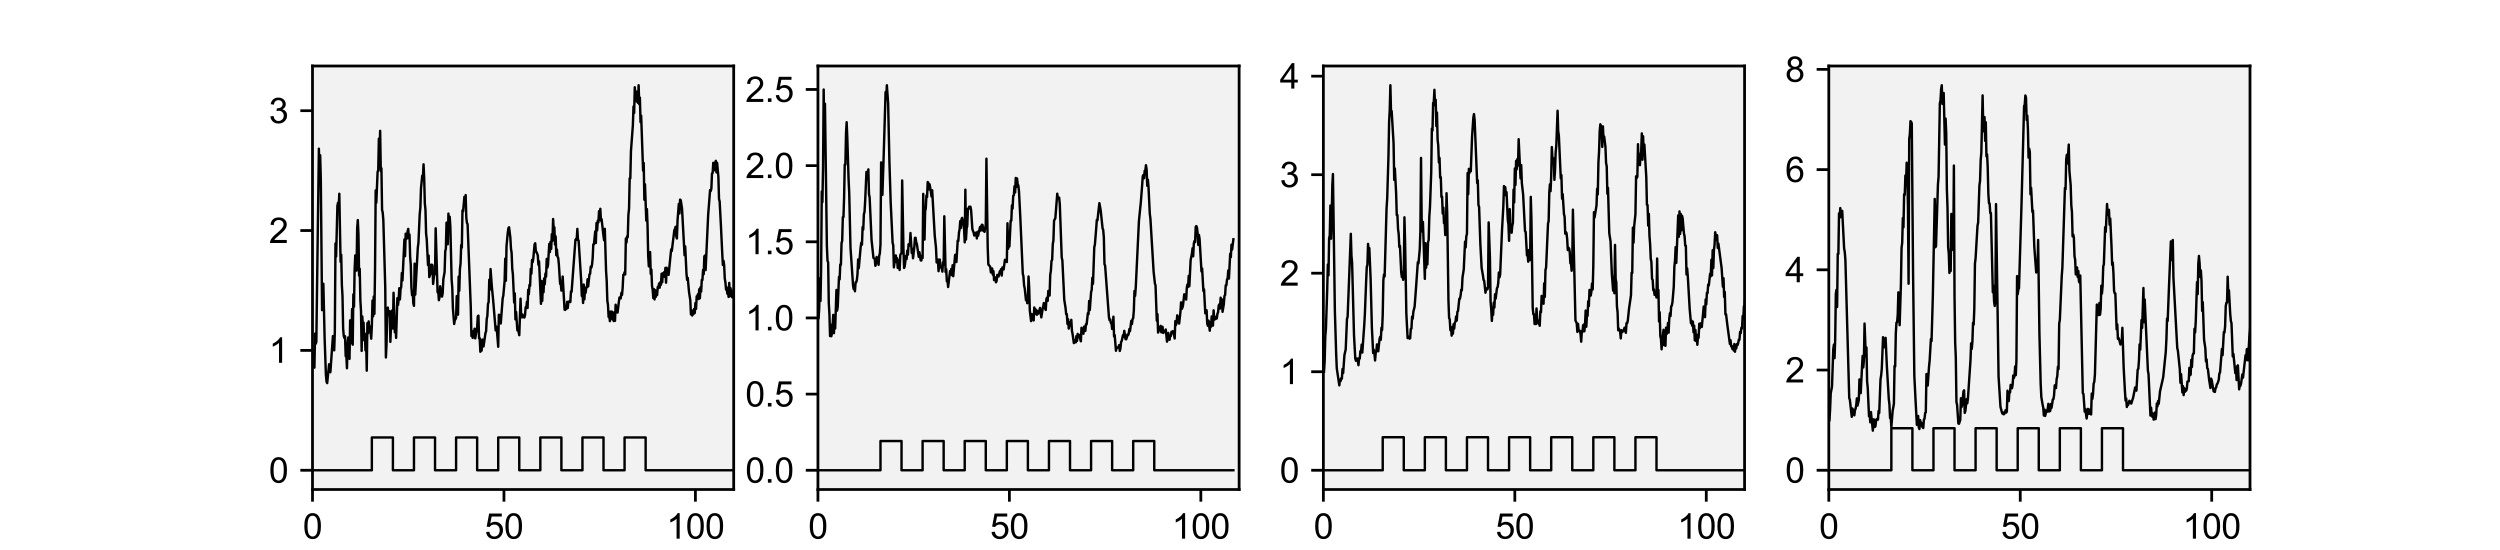<?xml version="1.0" encoding="utf-8" standalone="no"?>
<!DOCTYPE svg PUBLIC "-//W3C//DTD SVG 1.1//EN"
  "http://www.w3.org/Graphics/SVG/1.1/DTD/svg11.dtd">
<svg xmlns:xlink="http://www.w3.org/1999/xlink" width="720pt" height="158.4pt" viewBox="0 0 720 158.4" xmlns="http://www.w3.org/2000/svg" version="1.1">
 <defs>
  <style type="text/css">*{stroke-linejoin: round; stroke-linecap: butt}</style>
 </defs>
 <g id="figure_1">
  <g id="patch_1">
   <path d="M 0 158.4 
L 720 158.4 
L 720 0 
L 0 0 
z
" style="fill: #ffffff"/>
  </g>
  <g id="axes_1">
   <g id="patch_2">
    <path d="M 90 140.976 
L 211.304 140.976 
L 211.304 19.008 
L 90 19.008 
z
" style="fill: #f2f2f2"/>
   </g>
   <g id="matplotlib.axis_1">
    <g id="xtick_1">
     <g id="line2d_1">
      <defs>
       <path id="m8dc5ab2c7e" d="M 0 0 
L 0 3.5 
" style="stroke: #000000; stroke-width: 0.8"/>
      </defs>
      <g>
       <use xlink:href="#m8dc5ab2c7e" x="90" y="140.976" style="stroke: #000000; stroke-width: 0.8"/>
      </g>
     </g>
     <g id="text_1">
      <!-- 0 -->
      <g transform="translate(87.22 155.134) scale(0.1 -0.1)">
       <defs>
        <path id="ArialMT-30" d="M 266 2259 
Q 266 3072 433 3567 
Q 600 4063 929 4331 
Q 1259 4600 1759 4600 
Q 2128 4600 2406 4451 
Q 2684 4303 2865 4023 
Q 3047 3744 3150 3342 
Q 3253 2941 3253 2259 
Q 3253 1453 3087 958 
Q 2922 463 2592 192 
Q 2263 -78 1759 -78 
Q 1097 -78 719 397 
Q 266 969 266 2259 
z
M 844 2259 
Q 844 1131 1108 757 
Q 1372 384 1759 384 
Q 2147 384 2411 759 
Q 2675 1134 2675 2259 
Q 2675 3391 2411 3762 
Q 2147 4134 1753 4134 
Q 1366 4134 1134 3806 
Q 844 3388 844 2259 
z
" transform="scale(0.016)"/>
       </defs>
       <use xlink:href="#ArialMT-30"/>
      </g>
     </g>
    </g>
    <g id="xtick_2">
     <g id="line2d_2">
      <g>
       <use xlink:href="#m8dc5ab2c7e" x="145.138" y="140.976" style="stroke: #000000; stroke-width: 0.8"/>
      </g>
     </g>
     <g id="text_2">
      <!-- 50 -->
      <g transform="translate(139.577 155.134) scale(0.1 -0.1)">
       <defs>
        <path id="ArialMT-35" d="M 266 1200 
L 856 1250 
Q 922 819 1161 601 
Q 1400 384 1738 384 
Q 2144 384 2425 690 
Q 2706 997 2706 1503 
Q 2706 1984 2436 2262 
Q 2166 2541 1728 2541 
Q 1456 2541 1237 2417 
Q 1019 2294 894 2097 
L 366 2166 
L 809 4519 
L 3088 4519 
L 3088 3981 
L 1259 3981 
L 1013 2750 
Q 1425 3038 1878 3038 
Q 2478 3038 2890 2622 
Q 3303 2206 3303 1553 
Q 3303 931 2941 478 
Q 2500 -78 1738 -78 
Q 1113 -78 717 272 
Q 322 622 266 1200 
z
" transform="scale(0.016)"/>
       </defs>
       <use xlink:href="#ArialMT-35"/>
       <use xlink:href="#ArialMT-30" x="55.615"/>
      </g>
     </g>
    </g>
    <g id="xtick_3">
     <g id="line2d_3">
      <g>
       <use xlink:href="#m8dc5ab2c7e" x="200.277" y="140.976" style="stroke: #000000; stroke-width: 0.8"/>
      </g>
     </g>
     <g id="text_3">
      <!-- 100 -->
      <g transform="translate(191.935 155.134) scale(0.1 -0.1)">
       <defs>
        <path id="ArialMT-31" d="M 2384 0 
L 1822 0 
L 1822 3584 
Q 1619 3391 1289 3197 
Q 959 3003 697 2906 
L 697 3450 
Q 1169 3672 1522 3987 
Q 1875 4303 2022 4600 
L 2384 4600 
L 2384 0 
z
" transform="scale(0.016)"/>
       </defs>
       <use xlink:href="#ArialMT-31"/>
       <use xlink:href="#ArialMT-30" x="55.615"/>
       <use xlink:href="#ArialMT-30" x="111.23"/>
      </g>
     </g>
    </g>
   </g>
   <g id="matplotlib.axis_2">
    <g id="ytick_1">
     <g id="line2d_4">
      <defs>
       <path id="ma786d6dce0" d="M 0 0 
L -3.5 0 
" style="stroke: #000000; stroke-width: 0.8"/>
      </defs>
      <g>
       <use xlink:href="#ma786d6dce0" x="90" y="135.432" style="stroke: #000000; stroke-width: 0.8"/>
      </g>
     </g>
     <g id="text_4">
      <!-- 0 -->
      <g transform="translate(77.439 139.011) scale(0.1 -0.1)">
       <use xlink:href="#ArialMT-30"/>
      </g>
     </g>
    </g>
    <g id="ytick_2">
     <g id="line2d_5">
      <g>
       <use xlink:href="#ma786d6dce0" x="90" y="100.915" style="stroke: #000000; stroke-width: 0.8"/>
      </g>
     </g>
     <g id="text_5">
      <!-- 1 -->
      <g transform="translate(77.439 104.494) scale(0.1 -0.1)">
       <use xlink:href="#ArialMT-31"/>
      </g>
     </g>
    </g>
    <g id="ytick_3">
     <g id="line2d_6">
      <g>
       <use xlink:href="#ma786d6dce0" x="90" y="66.397" style="stroke: #000000; stroke-width: 0.8"/>
      </g>
     </g>
     <g id="text_6">
      <!-- 2 -->
      <g transform="translate(77.439 69.976) scale(0.1 -0.1)">
       <defs>
        <path id="ArialMT-32" d="M 3222 541 
L 3222 0 
L 194 0 
Q 188 203 259 391 
Q 375 700 629 1000 
Q 884 1300 1366 1694 
Q 2113 2306 2375 2664 
Q 2638 3022 2638 3341 
Q 2638 3675 2398 3904 
Q 2159 4134 1775 4134 
Q 1369 4134 1125 3890 
Q 881 3647 878 3216 
L 300 3275 
Q 359 3922 746 4261 
Q 1134 4600 1788 4600 
Q 2447 4600 2831 4234 
Q 3216 3869 3216 3328 
Q 3216 3053 3103 2787 
Q 2991 2522 2730 2228 
Q 2469 1934 1863 1422 
Q 1356 997 1212 845 
Q 1069 694 975 541 
L 3222 541 
z
" transform="scale(0.016)"/>
       </defs>
       <use xlink:href="#ArialMT-32"/>
      </g>
     </g>
    </g>
    <g id="ytick_4">
     <g id="line2d_7">
      <g>
       <use xlink:href="#ma786d6dce0" x="90" y="31.88" style="stroke: #000000; stroke-width: 0.8"/>
      </g>
     </g>
     <g id="text_7">
      <!-- 3 -->
      <g transform="translate(77.439 35.459) scale(0.1 -0.1)">
       <defs>
        <path id="ArialMT-33" d="M 269 1209 
L 831 1284 
Q 928 806 1161 595 
Q 1394 384 1728 384 
Q 2125 384 2398 659 
Q 2672 934 2672 1341 
Q 2672 1728 2419 1979 
Q 2166 2231 1775 2231 
Q 1616 2231 1378 2169 
L 1441 2663 
Q 1497 2656 1531 2656 
Q 1891 2656 2178 2843 
Q 2466 3031 2466 3422 
Q 2466 3731 2256 3934 
Q 2047 4138 1716 4138 
Q 1388 4138 1169 3931 
Q 950 3725 888 3313 
L 325 3413 
Q 428 3978 793 4289 
Q 1159 4600 1703 4600 
Q 2078 4600 2393 4439 
Q 2709 4278 2876 4000 
Q 3044 3722 3044 3409 
Q 3044 3113 2884 2869 
Q 2725 2625 2413 2481 
Q 2819 2388 3044 2092 
Q 3269 1797 3269 1353 
Q 3269 753 2831 336 
Q 2394 -81 1725 -81 
Q 1122 -81 723 278 
Q 325 638 269 1209 
z
" transform="scale(0.016)"/>
       </defs>
       <use xlink:href="#ArialMT-33"/>
      </g>
     </g>
    </g>
   </g>
   <g id="line2d_8">
    <path d="M 90.184 100.915 
L 90.368 104.84 
L 90.551 105.879 
L 90.735 96.084 
L 90.919 98.999 
L 91.103 98.473 
L 91.838 42.829 
L 92.022 50.973 
L 92.206 44.705 
L 92.389 51.522 
L 92.757 89.32 
L 92.941 88.596 
L 93.125 81.723 
L 93.492 97.455 
L 93.86 107.944 
L 94.043 109.939 
L 94.227 110.338 
L 94.779 104.902 
L 95.146 107.205 
L 95.881 96.798 
L 96.065 100.467 
L 96.249 100.897 
L 96.433 95.435 
L 96.617 70.119 
L 96.8 73.894 
L 97.168 59.3 
L 97.352 58.387 
L 97.536 59.933 
L 97.719 55.804 
L 98.087 75.414 
L 98.271 73.371 
L 98.455 82.078 
L 98.638 85.197 
L 98.822 94.627 
L 99.006 96.793 
L 99.19 97.354 
L 99.374 96.834 
L 99.557 102.582 
L 99.741 102.368 
L 99.925 106.051 
L 100.109 99.004 
L 100.292 97.185 
L 100.476 98.966 
L 100.66 103.353 
L 100.844 92.256 
L 101.028 92.963 
L 101.211 98.791 
L 101.395 88.997 
L 101.579 99.27 
L 101.763 84.786 
L 101.947 88.326 
L 102.13 77.655 
L 102.314 73.551 
L 102.498 77.165 
L 102.682 77.932 
L 102.866 65.687 
L 103.049 63.384 
L 103.233 67.373 
L 103.417 79.348 
L 103.601 77.424 
L 103.785 86.493 
L 103.968 89.553 
L 104.152 101.062 
L 104.336 91.118 
L 104.52 93.983 
L 104.704 92.903 
L 104.887 97.991 
L 105.071 96.101 
L 105.255 100.91 
L 105.439 97.903 
L 105.623 106.75 
L 105.806 93.078 
L 105.99 95.986 
L 106.174 92.564 
L 106.358 95.289 
L 106.542 94.018 
L 106.909 97.547 
L 107.093 93.782 
L 107.277 86.565 
L 107.46 91.112 
L 107.644 85.395 
L 107.828 90.387 
L 108.012 77.464 
L 108.196 54.842 
L 108.379 58.384 
L 108.747 49.513 
L 108.931 49.008 
L 109.115 39.928 
L 109.298 44.499 
L 109.482 37.688 
L 109.666 49.288 
L 109.85 48.47 
L 110.034 60.412 
L 110.217 61.2 
L 110.401 63.419 
L 110.769 76.37 
L 110.953 82.817 
L 111.136 102.95 
L 111.32 99.059 
L 111.504 90.596 
L 111.688 88.588 
L 111.872 90.797 
L 112.055 89.571 
L 112.239 89.982 
L 112.423 98.458 
L 112.791 89.483 
L 112.974 93.208 
L 113.158 94.621 
L 113.342 84.312 
L 113.709 95.693 
L 113.893 93.227 
L 114.077 97.302 
L 114.445 85.865 
L 114.628 87.836 
L 114.812 86.226 
L 114.996 82.998 
L 115.18 86.238 
L 115.364 83.277 
L 115.547 82.673 
L 115.731 78.615 
L 115.915 80.768 
L 116.466 68.961 
L 116.65 73.778 
L 116.834 67.305 
L 117.018 68.846 
L 117.202 68.584 
L 117.385 66.641 
L 117.569 65.929 
L 117.753 68.646 
L 117.937 67.529 
L 118.121 73.978 
L 118.304 76.307 
L 118.488 82.743 
L 118.672 85.031 
L 118.856 83.865 
L 119.04 87.363 
L 119.223 88.078 
L 119.407 75.935 
L 119.591 84.862 
L 120.326 71.366 
L 120.51 69.903 
L 120.877 61.683 
L 121.061 59.848 
L 121.245 54.237 
L 121.613 50.585 
L 121.796 51.357 
L 121.98 47.331 
L 122.164 51.24 
L 122.348 58.558 
L 122.532 60.365 
L 122.715 67.3 
L 122.899 68.887 
L 123.267 76.342 
L 123.451 73.615 
L 123.634 79.807 
L 124.002 78.762 
L 124.186 76.247 
L 124.37 76.229 
L 124.553 76.39 
L 124.737 81.776 
L 125.105 78.518 
L 125.289 78.923 
L 125.472 65.759 
L 126.024 84.18 
L 126.208 83.723 
L 126.391 86.452 
L 126.575 85.675 
L 126.759 82.449 
L 127.126 84.724 
L 127.31 85.416 
L 127.494 84.399 
L 127.678 80.435 
L 128.045 78.343 
L 128.229 72.406 
L 128.413 71.596 
L 128.597 64.109 
L 128.781 65.912 
L 128.964 70.343 
L 129.148 61.51 
L 129.332 66.426 
L 129.516 62.424 
L 129.7 65.284 
L 130.067 80.546 
L 130.251 82.812 
L 130.435 88.833 
L 130.802 93.308 
L 130.986 92.181 
L 131.17 91.951 
L 131.354 91.51 
L 131.538 85.279 
L 131.721 85.716 
L 131.905 90.616 
L 132.089 79.681 
L 132.273 83.748 
L 132.457 77.463 
L 132.64 75.936 
L 132.824 70.567 
L 133.008 71.314 
L 133.192 60.594 
L 133.375 60.847 
L 133.743 56.694 
L 133.927 58.962 
L 134.111 56.182 
L 134.294 62.645 
L 134.478 64.203 
L 134.662 64.553 
L 135.581 88.385 
L 135.765 96.766 
L 135.949 95.359 
L 136.132 97.326 
L 136.684 94.669 
L 136.868 97.458 
L 137.419 94.274 
L 137.603 91.086 
L 137.787 90.904 
L 137.97 97.46 
L 138.154 97.374 
L 138.338 101.307 
L 138.522 99.125 
L 138.706 100.982 
L 138.889 97.787 
L 139.073 97.886 
L 139.257 99.789 
L 139.808 95.93 
L 139.992 95.427 
L 140.176 91.891 
L 140.36 90.99 
L 140.543 87.476 
L 140.727 87.05 
L 140.911 80.552 
L 141.095 83.401 
L 141.279 77.496 
L 141.646 82.523 
L 142.014 86.305 
L 142.749 95.148 
L 142.933 94.042 
L 143.117 95.25 
L 143.484 99.868 
L 143.668 90.647 
L 143.852 90.703 
L 144.036 91.27 
L 144.219 93.163 
L 144.587 88.332 
L 144.771 85.892 
L 144.955 85.11 
L 145.322 81.014 
L 145.506 74.488 
L 145.69 80.849 
L 145.874 70.896 
L 146.241 66.979 
L 146.425 65.697 
L 146.609 65.451 
L 146.976 68.407 
L 147.16 71.599 
L 147.344 72.81 
L 147.528 77.369 
L 147.711 79.017 
L 148.079 87.137 
L 148.263 84.504 
L 148.447 91.971 
L 148.63 89.849 
L 148.998 95.13 
L 149.182 94.707 
L 149.549 96.536 
L 149.917 86.012 
L 150.101 91.295 
L 150.285 91.423 
L 150.468 90.554 
L 150.652 91.289 
L 151.02 91.448 
L 151.204 90.788 
L 151.387 88.494 
L 151.571 88.679 
L 151.755 86.898 
L 151.939 88.704 
L 152.123 83.452 
L 152.306 84.741 
L 152.49 82.039 
L 152.674 82.305 
L 152.858 77.449 
L 153.042 78.816 
L 153.225 74.869 
L 153.409 75.486 
L 153.593 74.386 
L 153.96 70.399 
L 154.144 70.056 
L 154.328 72.51 
L 154.512 72.582 
L 154.879 73.52 
L 155.063 76.261 
L 155.247 75.286 
L 155.798 87.498 
L 155.982 80.912 
L 156.166 86.665 
L 156.35 81.633 
L 156.534 84.165 
L 156.717 80.177 
L 156.901 81.839 
L 157.085 78.771 
L 157.269 79.665 
L 157.453 74.561 
L 157.636 77.089 
L 157.82 76.359 
L 158.188 70.256 
L 158.372 72.587 
L 158.555 69.653 
L 158.739 71.677 
L 158.923 67.452 
L 159.107 69.35 
L 159.291 63.077 
L 159.474 65.968 
L 159.658 65.479 
L 159.842 70.419 
L 160.026 68.069 
L 160.209 73.489 
L 160.393 71.863 
L 160.577 73.958 
L 160.761 74.233 
L 160.945 76.046 
L 161.312 81.754 
L 161.496 81.575 
L 161.68 83.69 
L 161.864 82.53 
L 162.047 79.647 
L 162.599 89.183 
L 162.783 89.254 
L 162.966 88.331 
L 163.15 88.957 
L 163.334 86.924 
L 163.518 88.707 
L 163.702 86.911 
L 164.069 86.753 
L 164.253 86.986 
L 164.437 83.939 
L 164.621 84.044 
L 165.723 69.117 
L 165.907 68.799 
L 166.091 69.053 
L 166.275 65.922 
L 166.458 69.185 
L 166.642 69.258 
L 167.377 80.735 
L 167.561 85.241 
L 167.745 84.23 
L 167.929 87.246 
L 168.113 81.946 
L 168.296 86.227 
L 168.48 83.607 
L 168.664 84.315 
L 168.848 82.715 
L 169.032 82.752 
L 169.215 80.421 
L 169.399 82.487 
L 169.767 79.002 
L 169.951 78.859 
L 170.134 76.801 
L 170.318 77.051 
L 170.502 76.235 
L 170.686 74.393 
L 170.87 70.384 
L 171.053 70.341 
L 171.421 66.648 
L 171.605 69.997 
L 171.789 64.241 
L 171.972 66.369 
L 172.156 63.57 
L 172.34 64.05 
L 172.524 60.823 
L 172.708 62.758 
L 172.891 60.13 
L 173.075 63.552 
L 173.259 63.121 
L 173.81 67.992 
L 173.994 69.222 
L 174.178 65.902 
L 174.545 77.993 
L 174.729 80.85 
L 174.913 86.629 
L 175.097 87.79 
L 175.281 91.281 
L 175.464 90.85 
L 175.648 92.489 
L 175.832 89.747 
L 176.016 91.517 
L 176.2 89.719 
L 176.383 92.002 
L 176.567 91.317 
L 176.751 92.464 
L 176.935 89.897 
L 177.119 92.409 
L 177.302 87.761 
L 177.486 88.977 
L 177.67 88.369 
L 177.854 90.026 
L 178.221 86.99 
L 178.405 85.678 
L 178.773 85.941 
L 178.957 84.347 
L 179.14 84.927 
L 179.324 82.925 
L 179.508 79.172 
L 179.692 79.124 
L 179.875 78.405 
L 180.059 79.054 
L 180.243 68.695 
L 180.427 69.855 
L 180.611 68.049 
L 180.794 68.295 
L 180.978 61.856 
L 181.162 60.112 
L 181.346 51.361 
L 181.53 51.376 
L 181.713 43.549 
L 182.265 36.066 
L 182.449 30.664 
L 182.632 32.548 
L 182.816 25.132 
L 183 28.751 
L 183.184 26.326 
L 183.368 29.245 
L 183.551 26.428 
L 183.735 29.617 
L 183.919 24.552 
L 184.103 30.018 
L 184.287 28.106 
L 184.47 35.161 
L 184.654 33.319 
L 185.206 49.139 
L 185.389 46.939 
L 185.573 57.524 
L 185.757 53.076 
L 186.125 63.524 
L 186.308 60.217 
L 186.492 64.99 
L 186.676 73.628 
L 186.86 76.708 
L 187.043 76.446 
L 187.227 72.596 
L 187.411 78.868 
L 187.595 77.646 
L 187.779 82.298 
L 187.962 83.424 
L 188.146 85.837 
L 188.33 83.265 
L 188.514 86.228 
L 188.698 83.562 
L 188.881 85.491 
L 189.065 83.857 
L 189.249 84.961 
L 189.433 82.629 
L 189.617 82.924 
L 189.8 81.663 
L 189.984 82.854 
L 190.168 81.277 
L 190.352 82.007 
L 190.536 78.831 
L 190.719 81.287 
L 190.903 78.689 
L 191.087 79.43 
L 191.271 78.384 
L 191.455 79.748 
L 191.638 77.145 
L 191.822 81.41 
L 192.006 77.109 
L 192.557 79.16 
L 193.292 71.837 
L 193.476 72.282 
L 194.211 66.273 
L 194.395 65.961 
L 194.579 65.311 
L 194.763 68.057 
L 194.947 68.681 
L 195.13 63.455 
L 195.498 58.716 
L 195.682 61.484 
L 195.866 57.485 
L 196.049 57.639 
L 196.417 59.977 
L 197.152 73.5 
L 197.336 70.953 
L 197.704 78.774 
L 197.887 80.605 
L 198.071 80.025 
L 198.439 84.104 
L 198.806 86.487 
L 198.99 90.532 
L 199.174 89.361 
L 199.358 90.864 
L 199.542 90.299 
L 199.725 90.474 
L 199.909 88.974 
L 200.093 90.145 
L 200.277 87.288 
L 200.46 88.955 
L 200.644 85.36 
L 200.828 85.361 
L 201.012 84.727 
L 201.196 86.129 
L 201.379 83.307 
L 201.563 85.911 
L 201.747 82.734 
L 201.931 83.964 
L 202.115 80.608 
L 202.298 80.654 
L 202.482 77.734 
L 202.666 78.963 
L 202.85 73.813 
L 203.034 73.586 
L 203.217 77.791 
L 203.953 61.818 
L 204.504 54.746 
L 204.688 55.009 
L 204.872 54.327 
L 205.055 49.937 
L 205.239 49.806 
L 205.423 46.895 
L 205.607 49.056 
L 205.791 48.99 
L 205.974 46.834 
L 206.158 46.316 
L 206.342 49.664 
L 206.526 46.896 
L 206.893 50.936 
L 207.077 57.297 
L 207.261 58.011 
L 207.628 65.04 
L 207.996 72.782 
L 208.18 76.32 
L 208.364 75.092 
L 208.547 76.235 
L 208.731 80.203 
L 208.915 81.278 
L 209.099 83.392 
L 209.283 82.768 
L 209.466 84.574 
L 209.65 83.949 
L 209.834 85.516 
L 210.018 81.473 
L 210.202 85.299 
L 210.385 82.976 
L 210.753 85.439 
L 210.937 85.663 
L 211.304 83.377 
L 211.488 83.826 
L 211.672 85.425 
L 211.856 81.797 
L 212.04 85.715 
L 212.223 80.568 
L 212.407 81.419 
L 212.591 81.023 
L 212.775 81.739 
L 212.958 77.554 
L 213.142 78.663 
L 213.51 72.152 
L 213.694 71.127 
L 213.877 71.772 
L 214.245 68.098 
L 214.429 67.143 
L 214.796 61.49 
L 214.98 66.108 
L 215.164 63.536 
L 215.348 64.052 
L 215.532 63.12 
L 215.715 52.227 
L 215.899 51.906 
L 216.083 52.095 
L 216.267 48.232 
L 216.451 48.193 
L 216.818 44.688 
L 217.002 40.232 
L 217.186 39.676 
L 217.37 40.728 
L 217.553 41.115 
L 217.737 35.702 
L 217.921 40.972 
L 218.105 41.429 
L 218.289 40.639 
L 218.84 51.613 
L 219.024 54.669 
L 219.208 55.43 
L 219.391 59.879 
L 219.575 60.121 
L 219.759 66.472 
L 219.943 64.074 
L 220.494 74.955 
L 220.678 73.015 
L 220.862 78.777 
L 221.045 75.858 
L 221.229 80.355 
L 221.413 78.347 
L 221.597 81.768 
L 221.781 80.674 
L 221.964 86.011 
L 222.148 82.476 
L 222.332 85.476 
L 222.516 84.336 
L 222.7 85.917 
L 222.883 83.884 
L 223.067 85.242 
L 223.251 84.307 
L 223.619 80.076 
L 223.802 80.841 
L 223.986 76.616 
L 224.17 79.067 
L 224.354 74.575 
L 224.538 75.957 
L 225.273 69.394 
L 225.457 64.743 
L 225.824 69.474 
L 226.008 61.764 
L 226.192 63.594 
L 226.375 60.217 
L 226.559 67.253 
L 226.743 58.915 
L 226.927 59.182 
L 227.111 60.1 
L 227.294 64.471 
L 227.478 58.255 
L 227.662 59.171 
L 227.846 61.431 
L 228.03 60.819 
L 228.397 53.478 
L 228.581 51.116 
L 228.949 45.031 
L 229.132 47.624 
L 229.316 42.644 
L 229.5 44.102 
L 229.684 44.214 
L 229.868 36.343 
L 230.051 37.877 
L 230.235 33.657 
L 230.419 32.329 
L 230.603 37.34 
L 230.787 37.484 
L 230.97 36.56 
L 231.338 38.532 
L 231.522 40.508 
L 231.706 40.678 
L 231.889 41.806 
L 232.073 39.659 
L 232.257 44.637 
L 232.441 45.537 
L 232.625 53.531 
L 232.808 48.099 
L 232.992 51.12 
L 233.176 50.699 
L 233.36 51.204 
L 233.543 49.811 
L 233.727 51.853 
L 233.911 51.027 
L 234.095 52.681 
L 234.279 53.178 
L 235.014 60.796 
L 235.198 60.045 
L 235.381 65.264 
L 235.565 65.25 
L 235.749 65.927 
L 235.933 67.065 
L 236.117 70.084 
L 236.3 69.232 
L 236.484 73.604 
L 236.668 71.539 
L 236.852 76.063 
L 237.036 75.08 
L 237.219 74.841 
L 237.403 72.266 
L 237.587 75.331 
L 237.771 72.463 
L 237.955 74.765 
L 238.138 70.045 
L 238.322 71.013 
L 238.506 72.703 
L 238.69 70.888 
L 238.874 70.319 
L 239.057 66.712 
L 239.241 69.893 
L 239.425 63.765 
L 239.609 64.865 
L 239.792 61.198 
L 240.344 58.746 
L 240.528 55.1 
L 240.711 56.024 
L 240.895 52.121 
L 241.079 54.528 
L 241.447 46.48 
L 242.366 42.302 
L 242.549 38.258 
L 242.733 38.98 
L 242.917 36.438 
L 243.101 38.061 
L 243.285 33.307 
L 243.468 34.933 
L 243.652 33.378 
L 243.836 34.534 
L 244.02 28.9 
L 244.204 33.24 
L 244.387 30.292 
L 244.571 31.519 
L 244.755 30.192 
L 244.939 31.652 
L 245.123 30.78 
L 245.306 34.008 
L 245.49 34.172 
L 245.674 32.513 
L 246.042 35.041 
L 246.225 39.478 
L 246.409 38.034 
L 246.593 44.979 
L 246.777 44.382 
L 246.96 49.232 
L 247.144 48.748 
L 247.512 56.551 
L 247.696 58.404 
L 247.879 54.445 
L 248.063 62.25 
L 248.247 58.52 
L 248.431 63.395 
L 248.431 63.395 
" clip-path="url(#p6a493cb6c3)" style="fill: none; stroke: #000000; stroke-width: 0.7; stroke-linecap: square"/>
   </g>
   <g id="line2d_9">
    <path d="M 90 135.432 
L 107.093 135.432 
L 107.093 125.996 
L 113.158 125.996 
L 113.158 135.432 
L 119.223 135.432 
L 119.223 125.996 
L 125.289 125.996 
L 125.289 135.432 
L 131.354 135.432 
L 131.354 125.996 
L 137.419 125.996 
L 137.419 135.432 
L 143.484 135.432 
L 143.484 125.996 
L 149.549 125.996 
L 149.549 135.432 
L 155.615 135.432 
L 155.615 125.996 
L 161.68 125.996 
L 161.68 135.432 
L 167.745 135.432 
L 167.745 125.996 
L 173.81 125.996 
L 173.81 135.432 
L 179.875 135.432 
L 179.875 125.996 
L 185.941 125.996 
L 185.941 135.432 
L 248.431 135.432 
" clip-path="url(#p6a493cb6c3)" style="fill: none; stroke: #000000; stroke-width: 0.7; stroke-linecap: square"/>
   </g>
   <g id="patch_3">
    <path d="M 90 140.976 
L 90 19.008 
" style="fill: none; stroke: #000000; stroke-width: 0.8; stroke-linejoin: miter; stroke-linecap: square"/>
   </g>
   <g id="patch_4">
    <path d="M 211.304 140.976 
L 211.304 19.008 
" style="fill: none; stroke: #000000; stroke-width: 0.8; stroke-linejoin: miter; stroke-linecap: square"/>
   </g>
   <g id="patch_5">
    <path d="M 90 140.976 
L 211.304 140.976 
" style="fill: none; stroke: #000000; stroke-width: 0.8; stroke-linejoin: miter; stroke-linecap: square"/>
   </g>
   <g id="patch_6">
    <path d="M 90 19.008 
L 211.304 19.008 
" style="fill: none; stroke: #000000; stroke-width: 0.8; stroke-linejoin: miter; stroke-linecap: square"/>
   </g>
  </g>
  <g id="axes_2">
   <g id="patch_7">
    <path d="M 235.565 140.976 
L 356.87 140.976 
L 356.87 19.008 
L 235.565 19.008 
z
" style="fill: #f2f2f2"/>
   </g>
   <g id="matplotlib.axis_3">
    <g id="xtick_4">
     <g id="line2d_10">
      <g>
       <use xlink:href="#m8dc5ab2c7e" x="235.565" y="140.976" style="stroke: #000000; stroke-width: 0.8"/>
      </g>
     </g>
     <g id="text_8">
      <!-- 0 -->
      <g transform="translate(232.785 155.134) scale(0.1 -0.1)">
       <use xlink:href="#ArialMT-30"/>
      </g>
     </g>
    </g>
    <g id="xtick_5">
     <g id="line2d_11">
      <g>
       <use xlink:href="#m8dc5ab2c7e" x="290.704" y="140.976" style="stroke: #000000; stroke-width: 0.8"/>
      </g>
     </g>
     <g id="text_9">
      <!-- 50 -->
      <g transform="translate(285.143 155.134) scale(0.1 -0.1)">
       <use xlink:href="#ArialMT-35"/>
       <use xlink:href="#ArialMT-30" x="55.615"/>
      </g>
     </g>
    </g>
    <g id="xtick_6">
     <g id="line2d_12">
      <g>
       <use xlink:href="#m8dc5ab2c7e" x="345.842" y="140.976" style="stroke: #000000; stroke-width: 0.8"/>
      </g>
     </g>
     <g id="text_10">
      <!-- 100 -->
      <g transform="translate(337.5 155.134) scale(0.1 -0.1)">
       <use xlink:href="#ArialMT-31"/>
       <use xlink:href="#ArialMT-30" x="55.615"/>
       <use xlink:href="#ArialMT-30" x="111.23"/>
      </g>
     </g>
    </g>
   </g>
   <g id="matplotlib.axis_4">
    <g id="ytick_5">
     <g id="line2d_13">
      <g>
       <use xlink:href="#ma786d6dce0" x="235.565" y="135.432" style="stroke: #000000; stroke-width: 0.8"/>
      </g>
     </g>
     <g id="text_11">
      <!-- 0.0 -->
      <g transform="translate(214.665 139.011) scale(0.1 -0.1)">
       <defs>
        <path id="ArialMT-2e" d="M 581 0 
L 581 641 
L 1222 641 
L 1222 0 
L 581 0 
z
" transform="scale(0.016)"/>
       </defs>
       <use xlink:href="#ArialMT-30"/>
       <use xlink:href="#ArialMT-2e" x="55.615"/>
       <use xlink:href="#ArialMT-30" x="83.398"/>
      </g>
     </g>
    </g>
    <g id="ytick_6">
     <g id="line2d_14">
      <g>
       <use xlink:href="#ma786d6dce0" x="235.565" y="113.5" style="stroke: #000000; stroke-width: 0.8"/>
      </g>
     </g>
     <g id="text_12">
      <!-- 0.5 -->
      <g transform="translate(214.665 117.079) scale(0.1 -0.1)">
       <use xlink:href="#ArialMT-30"/>
       <use xlink:href="#ArialMT-2e" x="55.615"/>
       <use xlink:href="#ArialMT-35" x="83.398"/>
      </g>
     </g>
    </g>
    <g id="ytick_7">
     <g id="line2d_15">
      <g>
       <use xlink:href="#ma786d6dce0" x="235.565" y="91.567" style="stroke: #000000; stroke-width: 0.8"/>
      </g>
     </g>
     <g id="text_13">
      <!-- 1.0 -->
      <g transform="translate(214.665 95.146) scale(0.1 -0.1)">
       <use xlink:href="#ArialMT-31"/>
       <use xlink:href="#ArialMT-2e" x="55.615"/>
       <use xlink:href="#ArialMT-30" x="83.398"/>
      </g>
     </g>
    </g>
    <g id="ytick_8">
     <g id="line2d_16">
      <g>
       <use xlink:href="#ma786d6dce0" x="235.565" y="69.635" style="stroke: #000000; stroke-width: 0.8"/>
      </g>
     </g>
     <g id="text_14">
      <!-- 1.5 -->
      <g transform="translate(214.665 73.214) scale(0.1 -0.1)">
       <use xlink:href="#ArialMT-31"/>
       <use xlink:href="#ArialMT-2e" x="55.615"/>
       <use xlink:href="#ArialMT-35" x="83.398"/>
      </g>
     </g>
    </g>
    <g id="ytick_9">
     <g id="line2d_17">
      <g>
       <use xlink:href="#ma786d6dce0" x="235.565" y="47.703" style="stroke: #000000; stroke-width: 0.8"/>
      </g>
     </g>
     <g id="text_15">
      <!-- 2.0 -->
      <g transform="translate(214.665 51.282) scale(0.1 -0.1)">
       <use xlink:href="#ArialMT-32"/>
       <use xlink:href="#ArialMT-2e" x="55.615"/>
       <use xlink:href="#ArialMT-30" x="83.398"/>
      </g>
     </g>
    </g>
    <g id="ytick_10">
     <g id="line2d_18">
      <g>
       <use xlink:href="#ma786d6dce0" x="235.565" y="25.771" style="stroke: #000000; stroke-width: 0.8"/>
      </g>
     </g>
     <g id="text_16">
      <!-- 2.5 -->
      <g transform="translate(214.665 29.349) scale(0.1 -0.1)">
       <use xlink:href="#ArialMT-32"/>
       <use xlink:href="#ArialMT-2e" x="55.615"/>
       <use xlink:href="#ArialMT-35" x="83.398"/>
      </g>
     </g>
    </g>
   </g>
   <g id="line2d_19">
    <path d="M 235.749 91.567 
L 235.933 88.776 
L 236.117 80.138 
L 236.3 86.686 
L 236.484 77.141 
L 236.668 55.141 
L 236.852 58.213 
L 237.036 48.175 
L 237.219 25.786 
L 237.403 41.116 
L 237.587 29.868 
L 238.138 70.744 
L 238.322 75.094 
L 238.506 75.543 
L 238.69 87.27 
L 238.874 90.428 
L 239.057 96.786 
L 239.241 93.496 
L 239.425 96.823 
L 239.609 95.9 
L 239.792 93.902 
L 239.976 90.678 
L 240.16 95.957 
L 240.344 92.512 
L 240.528 94.586 
L 240.895 83.506 
L 241.079 89.473 
L 241.263 88.353 
L 241.63 79.764 
L 241.814 80.457 
L 241.998 76.187 
L 242.182 76.259 
L 242.366 69.961 
L 242.549 69.384 
L 242.733 62.543 
L 242.917 62.514 
L 243.101 56.837 
L 243.285 47.407 
L 243.468 47.388 
L 243.652 38.458 
L 243.836 35.196 
L 244.02 39.57 
L 244.387 51.589 
L 244.571 55.429 
L 244.939 71.271 
L 245.674 82.151 
L 245.858 83.245 
L 246.042 82.555 
L 246.225 83.881 
L 246.409 81.334 
L 246.593 81.276 
L 246.777 80.599 
L 246.96 78.933 
L 247.144 74.72 
L 247.328 77.248 
L 247.879 71.042 
L 248.063 69.855 
L 248.247 70.463 
L 248.431 65.395 
L 248.615 66.107 
L 248.798 61.706 
L 248.982 61.016 
L 249.166 57.899 
L 249.534 49.511 
L 249.717 49.754 
L 249.901 51.57 
L 250.085 48.783 
L 250.269 55.946 
L 250.453 56.824 
L 251.004 69.091 
L 251.555 74.283 
L 251.923 74.52 
L 252.107 76.559 
L 252.291 75.905 
L 252.474 74.005 
L 252.658 75.591 
L 252.842 74.445 
L 253.026 76.276 
L 253.209 73.706 
L 253.393 72.963 
L 253.577 70.431 
L 253.761 46.775 
L 253.945 54.736 
L 254.128 56.127 
L 254.496 44.921 
L 255.047 26.51 
L 255.231 28.304 
L 255.415 24.552 
L 255.783 29.795 
L 256.15 46.59 
L 256.518 58.333 
L 257.069 69.915 
L 257.253 70.611 
L 257.437 77.006 
L 257.621 75.493 
L 257.804 75.176 
L 257.988 73.559 
L 258.172 75.498 
L 258.356 74.345 
L 258.54 77.163 
L 258.723 74.966 
L 258.907 75.587 
L 259.091 77.753 
L 259.275 73.518 
L 259.458 73.098 
L 259.642 72.966 
L 259.826 51.972 
L 260.194 71.783 
L 260.377 77.173 
L 260.561 76.717 
L 260.929 73.663 
L 261.113 74.598 
L 261.296 72.172 
L 261.48 73.347 
L 261.664 70.361 
L 261.848 70.279 
L 262.032 70.705 
L 262.215 67.105 
L 262.583 72.854 
L 262.767 71.648 
L 262.951 74.38 
L 263.318 71.204 
L 263.502 68.5 
L 263.686 68.495 
L 263.87 69.785 
L 264.053 70.239 
L 264.605 73.998 
L 264.789 72.623 
L 265.156 74.99 
L 265.34 75.035 
L 265.524 73.653 
L 265.708 74.312 
L 265.891 55.843 
L 266.075 68.033 
L 266.259 69.002 
L 266.443 60.83 
L 266.626 59.998 
L 266.81 56.294 
L 266.994 56.757 
L 267.178 52.421 
L 267.362 52.661 
L 267.545 54.544 
L 267.729 53.085 
L 268.097 55.278 
L 268.281 56.601 
L 268.464 54.802 
L 269.2 67.807 
L 269.567 71.384 
L 269.751 75.591 
L 269.935 74.849 
L 270.119 74.728 
L 270.302 78.093 
L 270.67 74.751 
L 270.854 77.028 
L 271.038 77.044 
L 271.221 77.219 
L 271.405 78.225 
L 271.589 75.512 
L 271.773 76.311 
L 271.957 62.292 
L 272.324 78.331 
L 272.508 77.515 
L 272.692 81.025 
L 272.875 80.813 
L 273.059 82.66 
L 273.611 78.078 
L 273.794 78.935 
L 273.978 77.447 
L 274.162 79.245 
L 274.346 76.391 
L 274.53 79.54 
L 275.081 73.418 
L 275.265 73.335 
L 275.449 75.458 
L 275.816 69.279 
L 276 69.408 
L 276.184 66.971 
L 276.368 66.032 
L 276.551 63.684 
L 276.735 65.654 
L 276.919 63.078 
L 277.103 62.751 
L 277.47 64.412 
L 277.654 66.037 
L 277.838 69.798 
L 278.022 54.626 
L 278.206 68.986 
L 278.389 65.814 
L 278.573 64.999 
L 278.757 60.109 
L 278.941 60.152 
L 279.125 59.532 
L 279.492 59.537 
L 279.676 60.557 
L 280.043 66.002 
L 280.411 67.022 
L 280.595 67.837 
L 280.962 67.027 
L 281.146 67.177 
L 281.33 68.67 
L 281.514 66.754 
L 281.698 67.886 
L 282.249 65.371 
L 282.433 66.427 
L 282.617 65.125 
L 282.8 64.704 
L 282.984 64.824 
L 283.168 66.465 
L 283.352 65.936 
L 283.536 66.776 
L 283.903 64.721 
L 284.087 45.703 
L 284.455 71.123 
L 284.638 76.155 
L 285.19 76.839 
L 285.374 78.457 
L 285.557 78.277 
L 285.741 77.325 
L 285.925 79.105 
L 286.109 78.105 
L 286.292 80.663 
L 286.476 80.677 
L 286.66 79.888 
L 286.844 81.306 
L 287.028 80.885 
L 287.211 79.162 
L 287.395 79.604 
L 287.579 79.647 
L 287.947 78.114 
L 288.13 78.125 
L 288.314 77.522 
L 288.498 79.37 
L 288.682 77.029 
L 288.866 77.07 
L 289.049 77.602 
L 289.417 74.82 
L 289.601 75.018 
L 289.785 74.825 
L 289.968 75.461 
L 290.152 64.307 
L 290.336 71.658 
L 290.52 70.808 
L 290.704 70.987 
L 291.071 63.567 
L 291.255 63.575 
L 291.439 59.153 
L 291.623 60.078 
L 291.806 56.402 
L 291.99 56.258 
L 292.174 53.641 
L 292.358 55.436 
L 292.542 51.24 
L 292.725 53.846 
L 292.909 51.402 
L 293.093 53.089 
L 293.277 53.399 
L 293.46 54.981 
L 293.828 62.169 
L 294.563 78.834 
L 294.747 79.599 
L 294.931 82.172 
L 295.115 83.019 
L 295.482 86.472 
L 295.666 85.834 
L 295.85 87.322 
L 296.034 85.974 
L 296.217 79.636 
L 296.401 82.769 
L 296.585 89.408 
L 296.953 92.486 
L 297.136 90.457 
L 297.32 91.233 
L 297.504 91.12 
L 297.688 92.286 
L 297.872 88.562 
L 298.055 90.384 
L 298.239 89.098 
L 298.423 89.585 
L 298.607 90.661 
L 298.791 89.513 
L 298.974 90.35 
L 299.158 90.213 
L 299.526 88.686 
L 299.893 91.409 
L 300.261 89.085 
L 300.628 87.26 
L 300.812 88.568 
L 301.18 89.268 
L 301.364 86.085 
L 301.547 85.714 
L 301.731 86.66 
L 301.915 83.783 
L 302.099 83.99 
L 302.283 85.115 
L 302.466 79.16 
L 302.65 77.998 
L 302.834 75.139 
L 303.018 74.823 
L 303.202 70.295 
L 303.385 69.24 
L 303.569 63.534 
L 303.937 62.843 
L 304.488 55.787 
L 304.672 57.173 
L 304.856 56.936 
L 305.04 56.913 
L 305.223 58.874 
L 305.775 74.188 
L 305.958 74.946 
L 306.51 86.341 
L 306.877 88.685 
L 307.061 90.507 
L 307.245 90.478 
L 307.429 93.289 
L 307.613 91.929 
L 307.796 94.624 
L 308.164 92.77 
L 308.348 93.452 
L 308.532 92.116 
L 308.715 95.239 
L 308.899 96.168 
L 309.267 98.813 
L 309.634 97.964 
L 309.818 98.6 
L 310.002 96.799 
L 310.186 98.185 
L 310.37 96.157 
L 310.553 96.633 
L 310.737 96.425 
L 311.289 98.295 
L 311.472 94.406 
L 311.656 95.131 
L 311.84 94.969 
L 312.024 96.116 
L 312.208 94.055 
L 312.575 95.309 
L 312.759 93.356 
L 312.943 93.441 
L 313.31 90.177 
L 313.494 90.462 
L 313.678 86.672 
L 313.862 89.294 
L 314.229 84.175 
L 314.413 83.442 
L 314.597 80.012 
L 314.781 81.734 
L 315.148 71.245 
L 315.332 70.427 
L 315.7 65.839 
L 315.883 63.323 
L 316.067 63.472 
L 316.435 60.09 
L 316.619 58.5 
L 316.986 60.485 
L 317.538 65.74 
L 317.721 66.223 
L 317.905 68.361 
L 318.089 76.076 
L 318.273 76.497 
L 318.64 81.469 
L 319.375 91.368 
L 319.559 92.218 
L 319.743 91.992 
L 319.927 93.013 
L 320.111 93.012 
L 320.294 94.749 
L 320.478 94.472 
L 320.662 91.207 
L 320.846 96.895 
L 321.03 96.505 
L 321.397 101.019 
L 321.581 100.048 
L 321.765 100.195 
L 322.132 99.914 
L 322.316 99.4 
L 322.5 101.07 
L 322.684 100.334 
L 322.868 98.482 
L 323.051 98.24 
L 323.419 96.522 
L 323.603 96.994 
L 323.787 95.288 
L 324.154 97.674 
L 324.338 97.718 
L 324.522 97.237 
L 324.706 96.346 
L 324.889 96.539 
L 325.073 96.13 
L 325.257 94.774 
L 325.441 95.366 
L 325.808 92.4 
L 325.992 93.326 
L 326.176 91.917 
L 326.36 91.643 
L 326.543 89.47 
L 326.727 83.807 
L 326.911 85.212 
L 327.095 82.804 
L 328.014 63.594 
L 328.565 58.173 
L 328.933 53.39 
L 329.117 50.78 
L 329.3 50.39 
L 329.484 51.344 
L 329.668 49.209 
L 329.852 49.168 
L 330.036 47.58 
L 330.219 48.742 
L 330.403 53.513 
L 330.587 51.741 
L 330.771 53.932 
L 331.138 61.533 
L 331.322 63.01 
L 332.241 78.256 
L 332.609 81.605 
L 332.792 82.239 
L 333.16 92.351 
L 333.344 90.476 
L 333.528 95.775 
L 334.263 93.843 
L 334.447 95.702 
L 334.63 95.164 
L 334.814 94.108 
L 334.998 95.899 
L 335.182 95.369 
L 335.366 95.656 
L 335.733 94.897 
L 336.101 98.399 
L 336.285 97.724 
L 336.468 95.888 
L 336.652 97.51 
L 336.836 97.853 
L 337.02 96.554 
L 337.204 96.756 
L 337.387 95.538 
L 337.571 95.946 
L 337.755 95.384 
L 337.939 95.439 
L 338.306 97.482 
L 338.49 92.481 
L 338.674 93.603 
L 338.858 93.018 
L 339.042 90.823 
L 339.593 93.19 
L 339.96 89.874 
L 340.144 87.078 
L 340.328 88.982 
L 340.512 88.678 
L 340.696 88.001 
L 341.063 84.755 
L 341.431 85.223 
L 341.615 86.273 
L 341.798 82.868 
L 341.982 81.934 
L 342.166 82.66 
L 342.35 79.448 
L 342.534 82.424 
L 342.901 74.88 
L 343.269 73.073 
L 343.453 71.5 
L 343.636 73.813 
L 343.82 70.122 
L 344.004 69.415 
L 344.188 69.749 
L 344.372 65.287 
L 344.555 65.117 
L 344.739 65.586 
L 344.923 67.305 
L 345.107 70.547 
L 345.291 67.655 
L 345.474 68.791 
L 346.026 78.172 
L 346.209 77.324 
L 346.577 83.812 
L 346.761 83.332 
L 347.128 90.25 
L 347.496 89.346 
L 347.68 93.157 
L 347.864 93.827 
L 348.047 92.331 
L 348.415 95.241 
L 348.599 92.74 
L 348.783 94.084 
L 348.966 91.133 
L 349.15 93.342 
L 349.334 93.773 
L 349.518 89.378 
L 349.702 92.076 
L 349.885 91.199 
L 350.069 91.912 
L 350.253 91.717 
L 350.437 91.708 
L 350.621 90.324 
L 350.804 89.944 
L 350.988 87.995 
L 351.172 87.656 
L 351.356 88.87 
L 351.54 85.735 
L 351.723 86.956 
L 351.907 86.21 
L 352.091 89.803 
L 352.458 87.593 
L 352.642 85.247 
L 352.826 84.981 
L 353.01 82.186 
L 353.194 82.16 
L 353.377 80.538 
L 353.561 80.129 
L 353.745 77.881 
L 353.929 80.241 
L 354.296 73.09 
L 354.48 74.051 
L 354.664 70.469 
L 354.848 71.906 
L 355.215 68.91 
L 355.215 68.91 
" clip-path="url(#p5be6c8a4f3)" style="fill: none; stroke: #000000; stroke-width: 0.7; stroke-linecap: square"/>
   </g>
   <g id="line2d_20">
    <path d="M 235.565 135.432 
L 253.577 135.432 
L 253.577 127.015 
L 259.642 127.015 
L 259.642 135.432 
L 265.708 135.432 
L 265.708 127.015 
L 271.773 127.015 
L 271.773 135.432 
L 277.838 135.432 
L 277.838 127.015 
L 283.903 127.015 
L 283.903 135.432 
L 289.968 135.432 
L 289.968 127.015 
L 296.034 127.015 
L 296.034 135.432 
L 302.099 135.432 
L 302.099 127.015 
L 308.164 127.015 
L 308.164 135.432 
L 314.229 135.432 
L 314.229 127.015 
L 320.294 127.015 
L 320.294 135.432 
L 326.36 135.432 
L 326.36 127.015 
L 332.425 127.015 
L 332.425 135.432 
L 355.215 135.432 
" clip-path="url(#p5be6c8a4f3)" style="fill: none; stroke: #000000; stroke-width: 0.7; stroke-linecap: square"/>
   </g>
   <g id="patch_8">
    <path d="M 235.565 140.976 
L 235.565 19.008 
" style="fill: none; stroke: #000000; stroke-width: 0.8; stroke-linejoin: miter; stroke-linecap: square"/>
   </g>
   <g id="patch_9">
    <path d="M 356.87 140.976 
L 356.87 19.008 
" style="fill: none; stroke: #000000; stroke-width: 0.8; stroke-linejoin: miter; stroke-linecap: square"/>
   </g>
   <g id="patch_10">
    <path d="M 235.565 140.976 
L 356.87 140.976 
" style="fill: none; stroke: #000000; stroke-width: 0.8; stroke-linejoin: miter; stroke-linecap: square"/>
   </g>
   <g id="patch_11">
    <path d="M 235.565 19.008 
L 356.87 19.008 
" style="fill: none; stroke: #000000; stroke-width: 0.8; stroke-linejoin: miter; stroke-linecap: square"/>
   </g>
  </g>
  <g id="axes_3">
   <g id="patch_12">
    <path d="M 381.13 140.976 
L 502.435 140.976 
L 502.435 19.008 
L 381.13 19.008 
z
" style="fill: #f2f2f2"/>
   </g>
   <g id="matplotlib.axis_5">
    <g id="xtick_7">
     <g id="line2d_21">
      <g>
       <use xlink:href="#m8dc5ab2c7e" x="381.13" y="140.976" style="stroke: #000000; stroke-width: 0.8"/>
      </g>
     </g>
     <g id="text_17">
      <!-- 0 -->
      <g transform="translate(378.35 155.134) scale(0.1 -0.1)">
       <use xlink:href="#ArialMT-30"/>
      </g>
     </g>
    </g>
    <g id="xtick_8">
     <g id="line2d_22">
      <g>
       <use xlink:href="#m8dc5ab2c7e" x="436.269" y="140.976" style="stroke: #000000; stroke-width: 0.8"/>
      </g>
     </g>
     <g id="text_18">
      <!-- 50 -->
      <g transform="translate(430.708 155.134) scale(0.1 -0.1)">
       <use xlink:href="#ArialMT-35"/>
       <use xlink:href="#ArialMT-30" x="55.615"/>
      </g>
     </g>
    </g>
    <g id="xtick_9">
     <g id="line2d_23">
      <g>
       <use xlink:href="#m8dc5ab2c7e" x="491.407" y="140.976" style="stroke: #000000; stroke-width: 0.8"/>
      </g>
     </g>
     <g id="text_19">
      <!-- 100 -->
      <g transform="translate(483.066 155.134) scale(0.1 -0.1)">
       <use xlink:href="#ArialMT-31"/>
       <use xlink:href="#ArialMT-30" x="55.615"/>
       <use xlink:href="#ArialMT-30" x="111.23"/>
      </g>
     </g>
    </g>
   </g>
   <g id="matplotlib.axis_6">
    <g id="ytick_11">
     <g id="line2d_24">
      <g>
       <use xlink:href="#ma786d6dce0" x="381.13" y="135.432" style="stroke: #000000; stroke-width: 0.8"/>
      </g>
     </g>
     <g id="text_20">
      <!-- 0 -->
      <g transform="translate(368.569 139.011) scale(0.1 -0.1)">
       <use xlink:href="#ArialMT-30"/>
      </g>
     </g>
    </g>
    <g id="ytick_12">
     <g id="line2d_25">
      <g>
       <use xlink:href="#ma786d6dce0" x="381.13" y="107.059" style="stroke: #000000; stroke-width: 0.8"/>
      </g>
     </g>
     <g id="text_21">
      <!-- 1 -->
      <g transform="translate(368.569 110.638) scale(0.1 -0.1)">
       <use xlink:href="#ArialMT-31"/>
      </g>
     </g>
    </g>
    <g id="ytick_13">
     <g id="line2d_26">
      <g>
       <use xlink:href="#ma786d6dce0" x="381.13" y="78.685" style="stroke: #000000; stroke-width: 0.8"/>
      </g>
     </g>
     <g id="text_22">
      <!-- 2 -->
      <g transform="translate(368.569 82.264) scale(0.1 -0.1)">
       <use xlink:href="#ArialMT-32"/>
      </g>
     </g>
    </g>
    <g id="ytick_14">
     <g id="line2d_27">
      <g>
       <use xlink:href="#ma786d6dce0" x="381.13" y="50.312" style="stroke: #000000; stroke-width: 0.8"/>
      </g>
     </g>
     <g id="text_23">
      <!-- 3 -->
      <g transform="translate(368.569 53.891) scale(0.1 -0.1)">
       <use xlink:href="#ArialMT-33"/>
      </g>
     </g>
    </g>
    <g id="ytick_15">
     <g id="line2d_28">
      <g>
       <use xlink:href="#ma786d6dce0" x="381.13" y="21.939" style="stroke: #000000; stroke-width: 0.8"/>
      </g>
     </g>
     <g id="text_24">
      <!-- 4 -->
      <g transform="translate(368.569 25.518) scale(0.1 -0.1)">
       <defs>
        <path id="ArialMT-34" d="M 2069 0 
L 2069 1097 
L 81 1097 
L 81 1613 
L 2172 4581 
L 2631 4581 
L 2631 1613 
L 3250 1613 
L 3250 1097 
L 2631 1097 
L 2631 0 
L 2069 0 
z
M 2069 1613 
L 2069 3678 
L 634 1613 
L 2069 1613 
z
" transform="scale(0.016)"/>
       </defs>
       <use xlink:href="#ArialMT-34"/>
      </g>
     </g>
    </g>
   </g>
   <g id="line2d_29">
    <path d="M 381.314 107.059 
L 381.498 104.162 
L 381.682 96.928 
L 381.866 94.73 
L 382.233 83.422 
L 382.417 76.185 
L 382.601 79.293 
L 382.785 68.627 
L 382.968 67.812 
L 383.152 59.198 
L 383.336 68.747 
L 383.52 63.117 
L 383.704 53.469 
L 383.887 50.126 
L 384.439 89.485 
L 384.806 101.673 
L 384.99 106.08 
L 385.725 110.987 
L 385.909 109.378 
L 386.093 109.752 
L 386.277 108.923 
L 386.46 109.057 
L 386.644 106.283 
L 386.828 107.429 
L 387.196 102.257 
L 387.563 100.629 
L 387.931 91.83 
L 388.115 91.24 
L 389.034 67.34 
L 389.217 73.575 
L 389.401 75.643 
L 389.953 96.555 
L 390.32 103.216 
L 390.504 103.898 
L 390.872 103.239 
L 391.055 103.971 
L 391.239 105.171 
L 391.423 103.137 
L 391.607 103.268 
L 391.791 101.122 
L 391.974 101.476 
L 392.158 99.246 
L 392.342 101.537 
L 392.893 93.773 
L 393.077 90.57 
L 393.445 81.087 
L 393.628 76.933 
L 393.812 76.23 
L 393.996 70.237 
L 394.18 72.276 
L 394.364 71.443 
L 394.731 80.136 
L 395.099 94.282 
L 395.466 101.659 
L 395.65 100.734 
L 395.834 101.759 
L 396.018 103.817 
L 396.202 101.66 
L 396.385 101.114 
L 396.569 99.186 
L 396.937 101.162 
L 397.304 97.665 
L 397.488 97.029 
L 397.672 97.852 
L 397.856 94.402 
L 398.04 95.051 
L 398.223 90.621 
L 398.407 80.7 
L 398.591 79.068 
L 398.775 79.614 
L 399.326 60.035 
L 399.51 57.207 
L 399.877 45.022 
L 400.061 35.188 
L 400.245 31.623 
L 400.429 24.552 
L 400.613 32.248 
L 400.796 31.976 
L 401.348 41.258 
L 401.532 51.802 
L 401.715 48.519 
L 402.083 55.644 
L 402.267 61.962 
L 402.451 61.905 
L 402.634 65.989 
L 402.818 67.354 
L 403.002 71.135 
L 403.186 70.81 
L 403.553 78.449 
L 403.737 79.809 
L 403.921 78.413 
L 404.105 80.583 
L 404.289 79.402 
L 404.472 62.589 
L 404.656 69.188 
L 405.024 90.267 
L 405.391 97.37 
L 405.759 96.969 
L 405.943 97.532 
L 406.126 97.435 
L 406.31 94.735 
L 406.494 94.65 
L 406.678 91.207 
L 406.862 91.794 
L 407.045 89.779 
L 407.413 88.29 
L 407.781 83.347 
L 408.332 75.525 
L 408.516 75.866 
L 408.883 71.866 
L 409.067 66.643 
L 409.251 45.478 
L 409.435 62.88 
L 409.619 66.672 
L 409.802 63.92 
L 410.354 80.311 
L 410.538 70.041 
L 410.721 77.111 
L 410.905 72.907 
L 411.089 76.143 
L 411.273 69.775 
L 411.457 69.125 
L 411.64 62.382 
L 411.824 59.776 
L 412.192 49.609 
L 412.375 37.041 
L 412.559 37.592 
L 412.743 29.605 
L 412.927 29.481 
L 413.111 25.864 
L 413.294 30.329 
L 413.478 28.738 
L 413.662 36.321 
L 413.846 32.411 
L 414.03 40.25 
L 414.213 41.857 
L 414.397 46.784 
L 414.581 45.468 
L 414.765 51.17 
L 414.949 51.014 
L 415.132 56.711 
L 415.316 56.625 
L 415.5 61.495 
L 415.684 59.8 
L 415.868 64.272 
L 416.051 63.613 
L 416.235 67.691 
L 416.419 67.44 
L 416.603 55.647 
L 416.787 61.154 
L 417.154 86.607 
L 417.338 91.538 
L 417.522 92.006 
L 417.706 95.083 
L 417.889 94.301 
L 418.073 96.664 
L 418.257 94.183 
L 418.441 96.092 
L 418.625 93.384 
L 418.808 94.626 
L 418.992 92.892 
L 419.176 92.665 
L 419.36 91.158 
L 419.543 92.325 
L 419.727 89.8 
L 419.911 89.57 
L 420.279 86.06 
L 420.462 86.033 
L 420.646 85.167 
L 420.83 83.452 
L 421.014 83.628 
L 421.198 79.935 
L 421.565 77.568 
L 421.933 69.59 
L 422.117 71.249 
L 422.3 68.006 
L 422.484 67.374 
L 422.668 49.838 
L 422.852 55.92 
L 423.036 48.632 
L 423.219 49.784 
L 423.403 48.633 
L 423.587 49.336 
L 423.955 39.351 
L 424.322 33.879 
L 424.506 32.861 
L 424.69 34.508 
L 425.425 52.724 
L 425.609 51.946 
L 425.792 59.045 
L 425.976 59.546 
L 426.344 70.329 
L 426.711 77.173 
L 427.079 79.277 
L 427.263 80.591 
L 427.447 80.901 
L 427.814 84.295 
L 427.998 83.029 
L 428.182 83.126 
L 428.366 83.35 
L 428.549 82.763 
L 428.733 64.056 
L 429.101 74.326 
L 429.285 86.821 
L 429.468 88.916 
L 429.652 92.425 
L 429.836 89.713 
L 430.02 90.649 
L 430.204 87.151 
L 430.387 88.568 
L 430.571 84.76 
L 430.755 85.998 
L 431.123 82.994 
L 431.306 82.712 
L 431.49 81.521 
L 431.674 78.487 
L 431.858 79.87 
L 432.042 79.052 
L 432.593 66.025 
L 432.96 59.439 
L 433.144 53.595 
L 433.328 54.901 
L 433.512 53.911 
L 433.696 56.245 
L 433.879 55.34 
L 434.247 63.341 
L 434.431 64.653 
L 434.615 69.353 
L 434.798 60.233 
L 434.982 65.661 
L 435.166 65.291 
L 435.35 67.022 
L 435.534 64.977 
L 435.717 64.202 
L 435.901 54.611 
L 436.085 58.309 
L 436.269 48.517 
L 436.453 53.255 
L 436.636 46.33 
L 436.82 48.772 
L 437.004 45.79 
L 437.188 47.655 
L 437.372 40.09 
L 437.739 47.751 
L 437.923 51.383 
L 438.107 47.521 
L 438.291 52.756 
L 438.658 55.967 
L 439.209 66.612 
L 439.393 66.78 
L 439.761 73.544 
L 439.945 73.073 
L 440.128 75.362 
L 440.312 72.024 
L 440.496 74.175 
L 440.68 74.913 
L 440.864 56.702 
L 441.047 62.97 
L 441.415 88.559 
L 441.599 90.497 
L 441.783 90.479 
L 441.966 93.319 
L 442.15 92.16 
L 442.334 93.324 
L 442.518 88.836 
L 442.702 91.848 
L 443.069 93.211 
L 443.253 92.945 
L 443.437 93.812 
L 443.621 89.648 
L 443.804 89.922 
L 443.988 85.233 
L 444.172 87.043 
L 444.356 87.09 
L 444.54 87.473 
L 444.723 81.618 
L 444.907 85.523 
L 445.091 77.803 
L 445.275 77.041 
L 445.826 64.406 
L 446.01 63.647 
L 446.194 55.476 
L 446.377 53.079 
L 446.561 55.065 
L 446.745 50.704 
L 446.929 42.354 
L 447.113 45.939 
L 447.296 45.999 
L 447.48 45.61 
L 447.664 51.794 
L 447.848 49.025 
L 448.032 43.832 
L 448.215 41.909 
L 448.583 31.89 
L 448.767 37.779 
L 448.951 39.092 
L 449.502 51.345 
L 449.686 50.435 
L 449.87 57.217 
L 450.053 55.903 
L 450.421 61.649 
L 450.605 62.448 
L 450.789 67.294 
L 450.972 66.847 
L 451.156 67.134 
L 451.34 68.744 
L 451.524 72.034 
L 451.708 71.338 
L 451.891 71.512 
L 452.075 72.446 
L 452.259 75.806 
L 452.443 75.784 
L 452.626 77.977 
L 452.81 75.732 
L 452.994 60.381 
L 453.362 76.332 
L 453.729 92.294 
L 454.097 93.096 
L 454.281 95.591 
L 454.464 93.245 
L 454.648 95.159 
L 454.832 95.329 
L 455.016 95.249 
L 455.2 96.239 
L 455.383 98.404 
L 455.567 95.373 
L 455.751 95.593 
L 455.935 93.698 
L 456.119 93.473 
L 456.302 95.407 
L 456.486 93.514 
L 456.67 89.438 
L 456.854 94.102 
L 457.038 90.736 
L 457.221 90.967 
L 457.405 86.759 
L 457.589 88.155 
L 457.773 83.502 
L 457.957 85.183 
L 458.14 85.11 
L 458.324 83.918 
L 458.508 81.648 
L 458.692 83.366 
L 458.875 76.433 
L 459.059 61.113 
L 459.243 62.621 
L 459.794 59.149 
L 459.978 54.341 
L 460.162 55.984 
L 460.346 46.769 
L 460.53 43.646 
L 460.713 37.784 
L 460.897 35.798 
L 461.081 36.254 
L 461.265 37.224 
L 461.449 42.309 
L 461.632 36.391 
L 461.816 40.086 
L 462 39.312 
L 462.368 42.326 
L 462.551 46.966 
L 462.735 47.894 
L 462.919 55.784 
L 463.103 54.087 
L 463.47 67.164 
L 463.838 69.545 
L 464.206 78.838 
L 464.573 83.702 
L 464.757 79.803 
L 464.941 84.455 
L 465.125 70.539 
L 465.308 80.406 
L 465.492 81.281 
L 465.676 88.222 
L 465.86 89.866 
L 466.043 95.12 
L 466.227 94.624 
L 466.595 95.51 
L 466.779 97.456 
L 466.962 95.093 
L 467.146 95.673 
L 467.33 95.437 
L 467.514 95.389 
L 467.881 94.36 
L 468.249 95.842 
L 468.433 93.084 
L 468.617 93.091 
L 468.8 92.367 
L 469.168 88.834 
L 469.719 85.075 
L 469.903 78.543 
L 470.087 78.615 
L 470.271 65.572 
L 470.455 69.889 
L 470.638 65.16 
L 471.006 61.678 
L 471.19 50.775 
L 471.374 51.259 
L 471.557 50.905 
L 471.741 41.529 
L 471.925 47.45 
L 472.109 45.05 
L 472.292 47.566 
L 472.476 44.614 
L 472.66 43.589 
L 472.844 38.415 
L 473.028 45.993 
L 473.211 39.245 
L 473.395 44.389 
L 473.579 41.632 
L 474.13 51.054 
L 474.314 58.983 
L 474.498 59.077 
L 474.682 64.978 
L 474.866 61.593 
L 475.049 67.989 
L 475.233 70.291 
L 475.417 74.598 
L 475.601 75.386 
L 475.785 80.33 
L 475.968 80.602 
L 476.152 83.592 
L 476.336 83.353 
L 476.52 84.929 
L 476.704 84.666 
L 476.887 84.693 
L 477.071 85.688 
L 477.255 74.448 
L 477.439 84.757 
L 477.623 83.521 
L 477.806 92.593 
L 477.99 89.916 
L 478.174 96.812 
L 478.358 97.593 
L 478.542 100.604 
L 478.725 97.086 
L 478.909 96.604 
L 479.093 94.977 
L 479.277 99.421 
L 479.46 99.181 
L 479.644 99.597 
L 479.828 94.364 
L 480.012 96.17 
L 480.196 95.369 
L 480.379 93.017 
L 480.563 95.799 
L 480.747 91.737 
L 480.931 90.221 
L 481.115 91.018 
L 481.298 88.262 
L 481.482 87.995 
L 481.666 87.016 
L 482.034 82.702 
L 482.217 76.853 
L 482.401 75.021 
L 482.585 71.164 
L 482.769 75.71 
L 483.32 62.04 
L 483.504 68.192 
L 483.688 60.887 
L 483.872 67.376 
L 484.055 61.62 
L 484.239 66.339 
L 484.423 62.143 
L 484.607 62.874 
L 484.974 67.25 
L 485.158 68.031 
L 485.342 70.69 
L 485.526 70.784 
L 485.709 79.054 
L 485.893 77.281 
L 486.077 79.427 
L 486.628 88.975 
L 486.996 93.101 
L 487.18 92.376 
L 487.364 93.815 
L 487.547 92.634 
L 487.731 95.689 
L 487.915 93.788 
L 488.099 98.014 
L 488.283 95.027 
L 488.466 98.229 
L 488.65 96.394 
L 488.834 99.298 
L 489.018 96.9 
L 489.202 97.264 
L 489.385 93.243 
L 489.569 94.485 
L 489.753 93.119 
L 490.121 94.164 
L 490.672 88.275 
L 490.856 90.602 
L 491.04 91.34 
L 491.223 86.242 
L 491.407 87.66 
L 491.591 84.318 
L 491.775 84.41 
L 491.958 81.956 
L 492.142 82.209 
L 492.51 78.836 
L 492.694 79.578 
L 492.877 74.812 
L 493.061 79.299 
L 493.245 72.058 
L 493.429 77.193 
L 493.613 72.013 
L 493.796 70.449 
L 493.98 66.886 
L 494.348 69.076 
L 494.532 67.742 
L 494.715 71.417 
L 494.899 70.156 
L 495.818 77.141 
L 496.186 82.565 
L 496.37 80.141 
L 496.553 85.52 
L 496.737 84.076 
L 496.921 90.543 
L 497.105 90.497 
L 497.472 93.561 
L 498.208 99.054 
L 498.391 97.999 
L 498.575 99.715 
L 498.759 99.876 
L 498.943 100.519 
L 499.126 99.708 
L 499.31 100.937 
L 499.494 99.085 
L 499.678 101.299 
L 499.862 99.487 
L 500.045 100.33 
L 500.229 99.077 
L 500.413 99.372 
L 500.597 98.792 
L 500.781 97.825 
L 500.964 97.849 
L 501.148 95.594 
L 501.332 95.944 
L 501.516 94.407 
L 501.7 94.575 
L 501.883 91.012 
L 502.067 91.623 
L 502.251 88.175 
L 502.435 88.458 
L 502.619 85.898 
L 502.802 86.306 
L 503.17 81.439 
L 503.354 80.024 
L 503.721 75.914 
L 503.905 74.724 
L 504.089 74.62 
L 504.273 72.386 
L 504.457 72.065 
L 504.64 69.226 
L 504.824 72.874 
L 505.008 68.347 
L 505.192 69.69 
L 505.559 68.321 
L 505.743 63.461 
L 505.927 65.255 
L 506.111 64.083 
L 506.294 64.002 
L 506.478 62.239 
L 506.662 63.514 
L 506.846 61.617 
L 507.03 65.5 
L 507.213 65.65 
L 507.397 66.681 
L 507.581 68.571 
L 507.765 68.695 
L 507.949 73.858 
L 508.132 74.489 
L 508.316 76.796 
L 508.684 84.395 
L 508.868 85.974 
L 509.051 88.84 
L 509.235 89.715 
L 509.419 93.971 
L 509.603 94.728 
L 509.787 98.066 
L 509.97 96.91 
L 510.154 100.317 
L 510.338 99.658 
L 510.522 101.187 
L 510.706 100.136 
L 510.889 102.561 
L 511.073 101.633 
L 511.257 102.602 
L 511.441 102.327 
L 511.625 103.964 
L 511.808 102.934 
L 511.992 104.384 
L 512.176 102.846 
L 512.36 102.656 
L 512.543 102.735 
L 513.279 101.214 
L 513.462 101.067 
L 514.198 97.707 
L 514.381 97.768 
L 514.565 96.818 
L 514.749 96.868 
L 514.933 94.704 
L 515.117 96.685 
L 515.3 93.759 
L 515.484 94.458 
L 515.668 92.609 
L 515.852 92.522 
L 516.036 90.486 
L 516.219 90.269 
L 516.403 88.888 
L 516.587 88.997 
L 516.771 85.219 
L 516.955 86.994 
L 517.138 82.424 
L 517.322 82.988 
L 517.322 82.988 
" clip-path="url(#p1779c9ae3c)" style="fill: none; stroke: #000000; stroke-width: 0.7; stroke-linecap: square"/>
   </g>
   <g id="line2d_30">
    <path d="M 381.13 135.432 
L 398.223 135.432 
L 398.223 125.924 
L 404.289 125.924 
L 404.289 135.432 
L 410.354 135.432 
L 410.354 125.924 
L 416.419 125.924 
L 416.419 135.432 
L 422.484 135.432 
L 422.484 125.924 
L 428.549 125.924 
L 428.549 135.432 
L 434.615 135.432 
L 434.615 125.924 
L 440.68 125.924 
L 440.68 135.432 
L 446.745 135.432 
L 446.745 125.924 
L 452.81 125.924 
L 452.81 135.432 
L 458.875 135.432 
L 458.875 125.924 
L 464.941 125.924 
L 464.941 135.432 
L 471.006 135.432 
L 471.006 125.924 
L 477.071 125.924 
L 477.071 135.432 
L 517.322 135.432 
" clip-path="url(#p1779c9ae3c)" style="fill: none; stroke: #000000; stroke-width: 0.7; stroke-linecap: square"/>
   </g>
   <g id="patch_13">
    <path d="M 381.13 140.976 
L 381.13 19.008 
" style="fill: none; stroke: #000000; stroke-width: 0.8; stroke-linejoin: miter; stroke-linecap: square"/>
   </g>
   <g id="patch_14">
    <path d="M 502.435 140.976 
L 502.435 19.008 
" style="fill: none; stroke: #000000; stroke-width: 0.8; stroke-linejoin: miter; stroke-linecap: square"/>
   </g>
   <g id="patch_15">
    <path d="M 381.13 140.976 
L 502.435 140.976 
" style="fill: none; stroke: #000000; stroke-width: 0.8; stroke-linejoin: miter; stroke-linecap: square"/>
   </g>
   <g id="patch_16">
    <path d="M 381.13 19.008 
L 502.435 19.008 
" style="fill: none; stroke: #000000; stroke-width: 0.8; stroke-linejoin: miter; stroke-linecap: square"/>
   </g>
  </g>
  <g id="axes_4">
   <g id="patch_17">
    <path d="M 526.696 140.976 
L 648 140.976 
L 648 19.008 
L 526.696 19.008 
z
" style="fill: #f2f2f2"/>
   </g>
   <g id="matplotlib.axis_7">
    <g id="xtick_10">
     <g id="line2d_31">
      <g>
       <use xlink:href="#m8dc5ab2c7e" x="526.696" y="140.976" style="stroke: #000000; stroke-width: 0.8"/>
      </g>
     </g>
     <g id="text_25">
      <!-- 0 -->
      <g transform="translate(523.915 155.134) scale(0.1 -0.1)">
       <use xlink:href="#ArialMT-30"/>
      </g>
     </g>
    </g>
    <g id="xtick_11">
     <g id="line2d_32">
      <g>
       <use xlink:href="#m8dc5ab2c7e" x="581.834" y="140.976" style="stroke: #000000; stroke-width: 0.8"/>
      </g>
     </g>
     <g id="text_26">
      <!-- 50 -->
      <g transform="translate(576.273 155.134) scale(0.1 -0.1)">
       <use xlink:href="#ArialMT-35"/>
       <use xlink:href="#ArialMT-30" x="55.615"/>
      </g>
     </g>
    </g>
    <g id="xtick_12">
     <g id="line2d_33">
      <g>
       <use xlink:href="#m8dc5ab2c7e" x="636.972" y="140.976" style="stroke: #000000; stroke-width: 0.8"/>
      </g>
     </g>
     <g id="text_27">
      <!-- 100 -->
      <g transform="translate(628.631 155.134) scale(0.1 -0.1)">
       <use xlink:href="#ArialMT-31"/>
       <use xlink:href="#ArialMT-30" x="55.615"/>
       <use xlink:href="#ArialMT-30" x="111.23"/>
      </g>
     </g>
    </g>
   </g>
   <g id="matplotlib.axis_8">
    <g id="ytick_16">
     <g id="line2d_34">
      <g>
       <use xlink:href="#ma786d6dce0" x="526.696" y="135.432" style="stroke: #000000; stroke-width: 0.8"/>
      </g>
     </g>
     <g id="text_28">
      <!-- 0 -->
      <g transform="translate(514.135 139.011) scale(0.1 -0.1)">
       <use xlink:href="#ArialMT-30"/>
      </g>
     </g>
    </g>
    <g id="ytick_17">
     <g id="line2d_35">
      <g>
       <use xlink:href="#ma786d6dce0" x="526.696" y="106.569" style="stroke: #000000; stroke-width: 0.8"/>
      </g>
     </g>
     <g id="text_29">
      <!-- 2 -->
      <g transform="translate(514.135 110.148) scale(0.1 -0.1)">
       <use xlink:href="#ArialMT-32"/>
      </g>
     </g>
    </g>
    <g id="ytick_18">
     <g id="line2d_36">
      <g>
       <use xlink:href="#ma786d6dce0" x="526.696" y="77.706" style="stroke: #000000; stroke-width: 0.8"/>
      </g>
     </g>
     <g id="text_30">
      <!-- 4 -->
      <g transform="translate(514.135 81.285) scale(0.1 -0.1)">
       <use xlink:href="#ArialMT-34"/>
      </g>
     </g>
    </g>
    <g id="ytick_19">
     <g id="line2d_37">
      <g>
       <use xlink:href="#ma786d6dce0" x="526.696" y="48.843" style="stroke: #000000; stroke-width: 0.8"/>
      </g>
     </g>
     <g id="text_31">
      <!-- 6 -->
      <g transform="translate(514.135 52.422) scale(0.1 -0.1)">
       <defs>
        <path id="ArialMT-36" d="M 3184 3459 
L 2625 3416 
Q 2550 3747 2413 3897 
Q 2184 4138 1850 4138 
Q 1581 4138 1378 3988 
Q 1113 3794 959 3422 
Q 806 3050 800 2363 
Q 1003 2672 1297 2822 
Q 1591 2972 1913 2972 
Q 2475 2972 2870 2558 
Q 3266 2144 3266 1488 
Q 3266 1056 3080 686 
Q 2894 316 2569 119 
Q 2244 -78 1831 -78 
Q 1128 -78 684 439 
Q 241 956 241 2144 
Q 241 3472 731 4075 
Q 1159 4600 1884 4600 
Q 2425 4600 2770 4297 
Q 3116 3994 3184 3459 
z
M 888 1484 
Q 888 1194 1011 928 
Q 1134 663 1356 523 
Q 1578 384 1822 384 
Q 2178 384 2434 671 
Q 2691 959 2691 1453 
Q 2691 1928 2437 2201 
Q 2184 2475 1800 2475 
Q 1419 2475 1153 2201 
Q 888 1928 888 1484 
z
" transform="scale(0.016)"/>
       </defs>
       <use xlink:href="#ArialMT-36"/>
      </g>
     </g>
    </g>
    <g id="ytick_20">
     <g id="line2d_38">
      <g>
       <use xlink:href="#ma786d6dce0" x="526.696" y="19.98" style="stroke: #000000; stroke-width: 0.8"/>
      </g>
     </g>
     <g id="text_32">
      <!-- 8 -->
      <g transform="translate(514.135 23.559) scale(0.1 -0.1)">
       <defs>
        <path id="ArialMT-38" d="M 1131 2484 
Q 781 2613 612 2850 
Q 444 3088 444 3419 
Q 444 3919 803 4259 
Q 1163 4600 1759 4600 
Q 2359 4600 2725 4251 
Q 3091 3903 3091 3403 
Q 3091 3084 2923 2848 
Q 2756 2613 2416 2484 
Q 2838 2347 3058 2040 
Q 3278 1734 3278 1309 
Q 3278 722 2862 322 
Q 2447 -78 1769 -78 
Q 1091 -78 675 323 
Q 259 725 259 1325 
Q 259 1772 486 2073 
Q 713 2375 1131 2484 
z
M 1019 3438 
Q 1019 3113 1228 2906 
Q 1438 2700 1772 2700 
Q 2097 2700 2305 2904 
Q 2513 3109 2513 3406 
Q 2513 3716 2298 3927 
Q 2084 4138 1766 4138 
Q 1444 4138 1231 3931 
Q 1019 3725 1019 3438 
z
M 838 1322 
Q 838 1081 952 856 
Q 1066 631 1291 507 
Q 1516 384 1775 384 
Q 2178 384 2440 643 
Q 2703 903 2703 1303 
Q 2703 1709 2433 1975 
Q 2163 2241 1756 2241 
Q 1359 2241 1098 1978 
Q 838 1716 838 1322 
z
" transform="scale(0.016)"/>
       </defs>
       <use xlink:href="#ArialMT-38"/>
      </g>
     </g>
    </g>
   </g>
   <g id="line2d_39">
    <path d="M 526.879 121.001 
L 527.063 118.044 
L 527.247 113.274 
L 527.615 111.345 
L 527.982 100.605 
L 528.166 99.236 
L 528.35 103.146 
L 528.534 97.66 
L 528.717 84.708 
L 528.901 83.479 
L 529.085 88.416 
L 529.269 73.122 
L 529.453 73.117 
L 529.636 61.451 
L 529.82 62.664 
L 530.004 59.926 
L 530.188 62.514 
L 530.555 60.726 
L 531.107 71.559 
L 531.291 72.564 
L 531.474 74.895 
L 532.577 114.621 
L 532.761 115.152 
L 533.312 120.043 
L 533.496 117.638 
L 533.68 118.375 
L 533.864 118.032 
L 534.047 119.612 
L 534.231 118.128 
L 534.415 117.704 
L 534.599 116.649 
L 534.783 114.716 
L 534.966 116.82 
L 535.334 115.225 
L 535.518 109.277 
L 535.702 109.504 
L 535.885 113.231 
L 536.253 105.854 
L 536.437 102.508 
L 536.621 105.823 
L 536.804 103.719 
L 536.988 93.184 
L 537.356 102.719 
L 537.54 100.068 
L 537.723 109.821 
L 537.907 111.707 
L 538.275 119.906 
L 538.458 118.974 
L 538.642 121.629 
L 538.826 118.682 
L 539.377 124.025 
L 539.561 120.765 
L 539.745 120.834 
L 539.929 122.981 
L 540.113 122.818 
L 540.296 121.259 
L 540.48 120.697 
L 540.664 120.858 
L 540.848 120.866 
L 541.032 118.343 
L 541.215 118.945 
L 541.583 109.277 
L 541.767 108.108 
L 541.951 106.198 
L 542.318 97.108 
L 542.502 98.176 
L 542.686 100.007 
L 543.053 97.301 
L 543.421 105.569 
L 543.972 114.92 
L 544.156 116.523 
L 544.34 120.41 
L 544.524 120.033 
L 544.708 122.989 
L 545.075 118.371 
L 545.443 116.293 
L 545.626 105.395 
L 545.81 105.552 
L 545.994 95.957 
L 546.178 92.905 
L 546.362 92.847 
L 546.545 90.633 
L 546.729 84.19 
L 546.913 84.696 
L 547.097 93.638 
L 547.464 81.877 
L 547.648 71.377 
L 547.832 69.94 
L 548.016 62.794 
L 548.2 65.465 
L 548.383 55.952 
L 548.567 56.129 
L 548.751 50.541 
L 548.935 53.152 
L 549.119 46.852 
L 549.302 50.47 
L 549.486 59.43 
L 549.67 81.705 
L 549.854 40.078 
L 550.038 38.61 
L 550.221 34.9 
L 550.405 35.098 
L 550.589 35.499 
L 550.957 78.232 
L 551.324 108.183 
L 551.692 115.538 
L 552.059 122.353 
L 552.243 121.425 
L 552.427 119.805 
L 552.611 123.107 
L 552.794 123.561 
L 552.978 120.976 
L 553.162 121.664 
L 553.346 121.763 
L 553.53 122.82 
L 553.897 123.268 
L 554.081 120.882 
L 554.265 120.57 
L 554.449 118.902 
L 554.632 118.755 
L 554.816 107.727 
L 555.184 111.042 
L 555.551 105.668 
L 555.735 103.86 
L 556.103 97.618 
L 556.287 98.222 
L 556.654 85.369 
L 557.206 57.288 
L 557.389 71.215 
L 557.573 70.894 
L 558.125 53.126 
L 558.308 50.88 
L 558.676 29.745 
L 558.86 28.968 
L 559.043 25.698 
L 559.227 24.552 
L 559.411 29.915 
L 559.595 29.627 
L 559.779 26.78 
L 560.146 41.64 
L 560.33 34.141 
L 560.514 38.365 
L 560.698 54.473 
L 560.881 59.82 
L 561.065 71.157 
L 561.249 73.027 
L 561.433 78.605 
L 561.617 76.497 
L 561.8 78.038 
L 561.984 61.609 
L 562.168 62.252 
L 562.352 62.243 
L 562.536 72.019 
L 562.719 47.684 
L 562.903 85.438 
L 563.087 98.617 
L 563.271 102.926 
L 563.455 115.762 
L 563.638 116.58 
L 564.006 121.959 
L 564.19 122.047 
L 564.557 120.909 
L 564.741 114.694 
L 564.925 117.227 
L 565.109 116.645 
L 565.476 112.732 
L 565.66 112.416 
L 565.844 118.906 
L 566.028 118.356 
L 566.395 114.952 
L 566.579 116.147 
L 566.763 114.827 
L 567.498 103.735 
L 567.682 98.875 
L 567.866 100.496 
L 568.049 98.372 
L 568.233 92.968 
L 568.417 93.483 
L 568.601 88.903 
L 568.785 75.92 
L 568.968 74.413 
L 569.52 65.023 
L 569.704 64.093 
L 570.071 53.397 
L 570.255 52.099 
L 570.439 46.06 
L 570.623 43.951 
L 570.99 27.478 
L 571.174 36.222 
L 571.358 37.84 
L 571.542 33.718 
L 571.725 40.577 
L 571.909 35.218 
L 572.093 45.019 
L 572.277 44.462 
L 572.46 48.12 
L 572.644 55.807 
L 572.828 58.524 
L 573.012 58.62 
L 573.196 61.344 
L 573.379 61.342 
L 573.931 84.161 
L 574.115 82.3 
L 574.298 86.827 
L 574.482 88.12 
L 574.666 86.902 
L 574.85 58.783 
L 575.585 108.447 
L 576.136 117.166 
L 576.504 118.583 
L 576.688 119.108 
L 576.872 118.779 
L 577.055 119.332 
L 577.239 119.17 
L 577.423 118.848 
L 577.607 118.119 
L 577.791 118.825 
L 577.974 118.49 
L 578.158 112.514 
L 578.526 115.511 
L 578.709 112.915 
L 578.893 113.012 
L 579.077 110.847 
L 579.445 111.807 
L 579.628 110.858 
L 579.812 108.146 
L 579.996 108.857 
L 580.18 108.289 
L 580.364 105.545 
L 580.547 108.025 
L 580.731 103.858 
L 580.915 79.522 
L 581.099 84.737 
L 581.283 83.333 
L 581.466 83.024 
L 582.202 58.544 
L 582.937 30.537 
L 583.121 30.155 
L 583.304 27.505 
L 583.488 28.096 
L 583.672 34.527 
L 583.856 33.302 
L 584.04 37.107 
L 584.223 45.382 
L 584.407 42.81 
L 584.591 43.792 
L 584.775 55.946 
L 584.958 54.092 
L 585.326 61.021 
L 585.51 60.659 
L 585.877 71.123 
L 586.429 78.478 
L 586.613 77.248 
L 586.796 77.853 
L 586.98 69.112 
L 587.348 95.899 
L 587.715 110.574 
L 587.899 114.328 
L 588.267 116.552 
L 588.451 117.386 
L 588.634 119.674 
L 588.818 117.95 
L 589.002 119.781 
L 589.37 118.217 
L 589.553 118.607 
L 589.737 117.763 
L 589.921 116.297 
L 590.105 118.532 
L 590.472 118.325 
L 590.656 116.358 
L 590.84 117.446 
L 591.208 115.046 
L 591.391 114.951 
L 591.575 113.801 
L 591.759 110.98 
L 592.126 111.765 
L 592.31 109.174 
L 592.494 108.358 
L 592.678 105.621 
L 592.862 106.286 
L 593.045 93.163 
L 593.229 92.16 
L 593.781 79.538 
L 593.964 77.072 
L 594.7 54.128 
L 594.883 54.497 
L 595.067 45.916 
L 595.251 44.579 
L 595.435 47.07 
L 595.802 41.641 
L 595.986 49.152 
L 596.354 53.334 
L 596.538 59.186 
L 596.721 61.064 
L 596.905 68.074 
L 597.089 67.545 
L 597.273 68.408 
L 597.457 73.805 
L 597.64 74.778 
L 597.824 79.038 
L 598.008 78.902 
L 598.192 77.028 
L 598.375 79.774 
L 598.559 78.063 
L 598.743 81.102 
L 598.927 81.385 
L 599.111 79.345 
L 599.846 113.236 
L 600.03 113.435 
L 600.397 118.569 
L 600.581 117.82 
L 600.949 120.527 
L 601.316 117.756 
L 601.5 117.91 
L 601.684 119.188 
L 602.051 117.88 
L 602.235 119.357 
L 602.419 113.35 
L 602.603 114.869 
L 602.787 113.489 
L 602.97 110.458 
L 603.154 109.989 
L 603.338 107.86 
L 603.889 87.716 
L 604.073 90.551 
L 604.441 90.753 
L 604.625 87.244 
L 604.808 90.632 
L 604.992 89.006 
L 605.176 82.284 
L 605.36 84.543 
L 605.543 82.471 
L 605.727 76.739 
L 605.911 76.114 
L 606.279 65.435 
L 606.462 66.762 
L 606.83 58.756 
L 607.014 61.777 
L 607.198 61.938 
L 607.381 60.426 
L 607.565 64.712 
L 607.749 62.94 
L 608.117 70.994 
L 608.3 76.273 
L 608.484 75.62 
L 608.668 78.639 
L 608.852 83.805 
L 609.036 84.479 
L 609.219 84.503 
L 609.587 94.832 
L 609.771 93.405 
L 609.955 97.573 
L 610.138 97.323 
L 610.322 97.827 
L 610.69 99.217 
L 610.874 98.302 
L 611.057 98.489 
L 611.241 94.406 
L 611.609 105.77 
L 611.976 112.589 
L 612.16 115.344 
L 612.344 114.767 
L 612.528 117.213 
L 612.711 116.353 
L 612.895 116.657 
L 613.263 115.421 
L 613.447 115.621 
L 613.63 116.13 
L 613.814 116.219 
L 614.366 114.412 
L 614.917 111.593 
L 615.285 112.502 
L 615.652 106.446 
L 615.836 106.224 
L 616.02 103.756 
L 616.204 99.186 
L 616.387 100.68 
L 616.755 92.186 
L 616.939 94.427 
L 617.306 82.951 
L 617.49 92.804 
L 617.674 86.256 
L 618.593 106.736 
L 618.777 107.763 
L 619.144 115.728 
L 619.328 119.683 
L 619.512 117.413 
L 619.696 119.348 
L 619.879 120.034 
L 620.063 119.092 
L 620.247 120.842 
L 620.431 120.733 
L 620.615 118.808 
L 620.798 120.695 
L 620.982 119.529 
L 621.166 116.214 
L 621.35 117.034 
L 621.534 115.483 
L 621.717 116.283 
L 622.085 112.708 
L 623.004 108.629 
L 623.555 103.155 
L 623.739 101.378 
L 623.923 97.752 
L 624.107 91.748 
L 624.291 92.437 
L 624.658 82.787 
L 625.209 69.519 
L 625.393 74.885 
L 625.577 73.225 
L 625.761 69.123 
L 625.945 79.893 
L 627.047 100.237 
L 627.231 100.982 
L 627.783 106.327 
L 627.966 110.232 
L 628.15 107.763 
L 628.518 112.99 
L 628.702 111.213 
L 628.885 113.787 
L 629.069 111.809 
L 629.253 112.852 
L 629.437 112.07 
L 629.621 112.507 
L 629.804 111.938 
L 629.988 109.878 
L 630.356 109.797 
L 630.54 105.934 
L 630.723 108.082 
L 630.907 107.908 
L 631.091 103.639 
L 631.275 105.694 
L 631.458 102.424 
L 631.642 101.837 
L 631.826 101.793 
L 632.01 94.678 
L 632.194 95.751 
L 632.377 92.516 
L 632.745 81.24 
L 632.929 84.701 
L 633.113 75.984 
L 633.296 73.71 
L 633.48 75.791 
L 633.664 79.781 
L 633.848 77.877 
L 634.032 80.861 
L 634.215 89.522 
L 634.399 87.022 
L 634.767 97.783 
L 635.134 100.308 
L 635.318 104.084 
L 635.502 103.504 
L 635.686 106.035 
L 635.87 106.266 
L 636.237 109.386 
L 636.605 111.745 
L 636.789 109.048 
L 636.972 109.503 
L 637.524 112.698 
L 637.891 112.883 
L 638.075 111.782 
L 638.259 111.577 
L 638.443 110.674 
L 638.626 110.512 
L 638.994 109.428 
L 639.178 107.553 
L 639.362 107.343 
L 639.913 100.481 
L 640.097 102.299 
L 640.464 95.639 
L 640.648 95.777 
L 640.832 93.957 
L 641.016 88.163 
L 641.2 87.184 
L 641.383 87.153 
L 641.567 79.695 
L 641.751 84.57 
L 641.935 83.606 
L 642.302 90.41 
L 642.486 92.441 
L 642.67 93.068 
L 643.038 102.666 
L 643.221 101.95 
L 643.773 107.459 
L 643.957 105.908 
L 644.14 109.448 
L 644.324 105.449 
L 644.508 105.227 
L 644.875 112.131 
L 645.059 110.983 
L 645.243 111.11 
L 645.427 110.403 
L 645.794 107.837 
L 645.978 108.763 
L 646.713 102.307 
L 646.897 103.707 
L 647.081 100.579 
L 647.265 100.495 
L 647.449 103.797 
L 647.816 96.985 
L 648 95.114 
L 648.551 85.209 
L 648.919 87.665 
L 649.103 87.878 
L 649.287 88.729 
L 649.47 87.3 
L 649.654 87.867 
L 649.838 92.474 
L 650.022 88.436 
L 650.206 92.177 
L 650.389 93.122 
L 650.573 92.599 
L 650.757 94 
L 650.941 98.978 
L 651.125 97.825 
L 651.308 98.558 
L 651.492 101.728 
L 651.676 100.806 
L 651.86 105.151 
L 652.043 105.46 
L 652.227 104.588 
L 652.411 108.543 
L 652.595 108.435 
L 652.779 109.471 
L 652.962 105.024 
L 653.146 106.743 
L 653.33 104.526 
L 653.514 134.573 
L 653.514 134.573 
" clip-path="url(#pd1cfd92e7c)" style="fill: none; stroke: #000000; stroke-width: 0.7; stroke-linecap: square"/>
   </g>
   <g id="line2d_40">
    <path d="M 526.696 135.432 
L 544.708 135.432 
L 544.708 123.33 
L 550.773 123.33 
L 550.773 135.432 
L 556.838 135.432 
L 556.838 123.33 
L 562.903 123.33 
L 562.903 135.432 
L 568.968 135.432 
L 568.968 123.33 
L 575.034 123.33 
L 575.034 135.432 
L 581.099 135.432 
L 581.099 123.33 
L 587.164 123.33 
L 587.164 135.432 
L 593.229 135.432 
L 593.229 123.33 
L 599.294 123.33 
L 599.294 135.432 
L 605.36 135.432 
L 605.36 123.33 
L 611.425 123.33 
L 611.425 135.432 
L 653.514 135.432 
" clip-path="url(#pd1cfd92e7c)" style="fill: none; stroke: #000000; stroke-width: 0.7; stroke-linecap: square"/>
   </g>
   <g id="patch_18">
    <path d="M 526.696 140.976 
L 526.696 19.008 
" style="fill: none; stroke: #000000; stroke-width: 0.8; stroke-linejoin: miter; stroke-linecap: square"/>
   </g>
   <g id="patch_19">
    <path d="M 648 140.976 
L 648 19.008 
" style="fill: none; stroke: #000000; stroke-width: 0.8; stroke-linejoin: miter; stroke-linecap: square"/>
   </g>
   <g id="patch_20">
    <path d="M 526.696 140.976 
L 648 140.976 
" style="fill: none; stroke: #000000; stroke-width: 0.8; stroke-linejoin: miter; stroke-linecap: square"/>
   </g>
   <g id="patch_21">
    <path d="M 526.696 19.008 
L 648 19.008 
" style="fill: none; stroke: #000000; stroke-width: 0.8; stroke-linejoin: miter; stroke-linecap: square"/>
   </g>
  </g>
 </g>
 <defs>
  <clipPath id="p6a493cb6c3">
   <rect x="90" y="19.008" width="121.304" height="121.968"/>
  </clipPath>
  <clipPath id="p5be6c8a4f3">
   <rect x="235.565" y="19.008" width="121.304" height="121.968"/>
  </clipPath>
  <clipPath id="p1779c9ae3c">
   <rect x="381.13" y="19.008" width="121.304" height="121.968"/>
  </clipPath>
  <clipPath id="pd1cfd92e7c">
   <rect x="526.696" y="19.008" width="121.304" height="121.968"/>
  </clipPath>
 </defs>
</svg>
